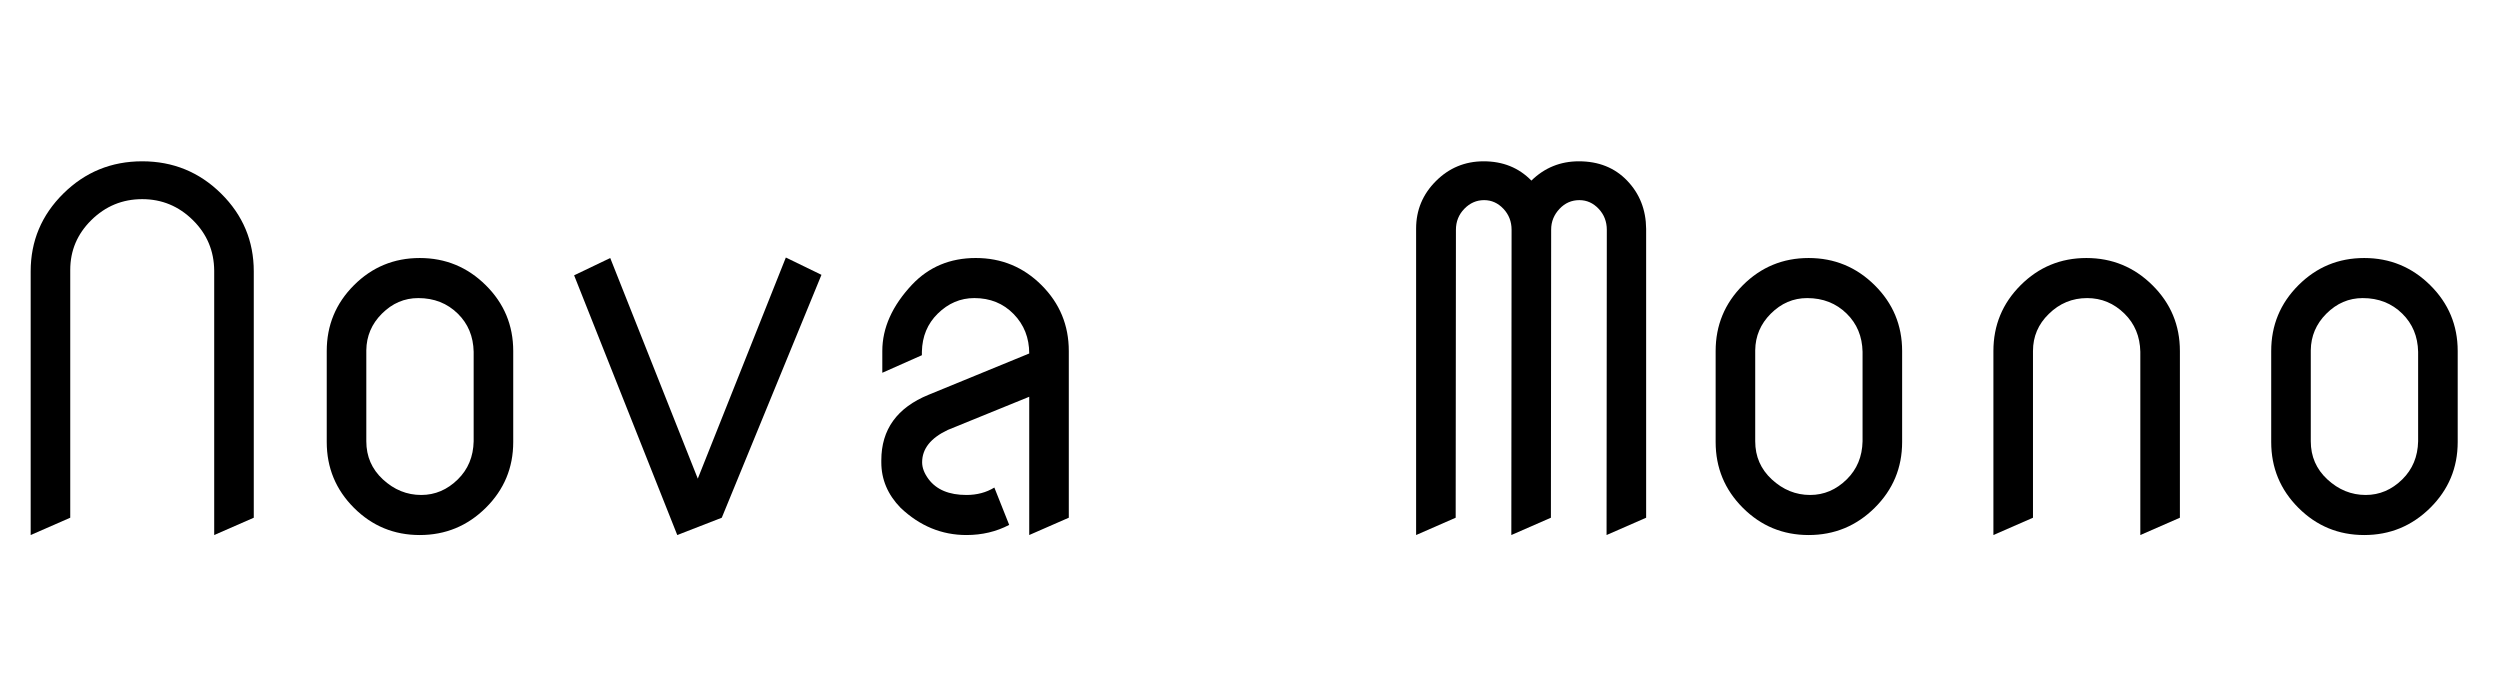 <svg width="70.752" height="19.51" viewBox="0 0 70.752 19.51" xmlns="http://www.w3.org/2000/svg"><path transform="translate(0 15.142) scale(.007 -.007)" d="m124 0v1066q0 184 132 314.5t319 130.5 319-130.5 132-314.5v-996l-160-70v1069q-1 120-86 204-86 85-205 85-120 0-206-85-85-84-85-201 0-2 0-3v-999z"/><path transform="translate(7.861 15.142) scale(.007 -.007)" d="m358 379q0-92 67-154 68-63 155-63 84 0 148 63 62 61 64 154v362q-2 93-64 154-64 63-160 63-84 0-147-63-62-62-63-148v-6zm-160 365q0 156 110 266t266 110 267-110 111-266v-368q0-156-111-266t-267-110-266 110-110 266z"/><path transform="translate(15.723 15.142) scale(.007 -.007)" d="m492 0-417 1050 146 70 354-892 356 894 144-70-403-982z"/><path transform="translate(23.584 15.142) scale(.007 -.007)" d="m359 294q0-33 26-68 48-64 153-64 64 0 113 30l60-151q-78-41-173-41-150 0-266 110-78 80-78 184 0 4 0 8 0 187 191 265l407 167q0 95-63 159.5t-159 64.5q-84 0-148-63-62-61-64-154v-14l-160-71v88q0 140 120 268 102 108 258 108t266-110 110-266v-674l-160-70v559l-329-134q-104-49-104-131z"/><path transform="translate(39.307 15.142) scale(.007 -.007)" d="m110 0v1239q0 112 80 192t193 80q117 0 193-78 80 78 192 78 120 0 195-78 76-79 77-195v-1168l-160-70 1 1234q0 50-33 85t-78 35q-47 0-80-35-34-36-34-84v-1l-1-1164-160-70 1 1234q0 50-33 85t-78 35q-46 0-80-35t-34-85l-1-1164z"/><path transform="translate(47.168 15.142) scale(.007 -.007)" d="m358 379q0-92 67-154 68-63 155-63 84 0 148 63 62 61 64 154v362q-2 93-64 154-64 63-160 63-84 0-147-63-62-62-63-148v-6zm-160 365q0 156 110 266t266 110 267-110 111-266v-368q0-156-111-266t-267-110-266 110-110 266z"/><path transform="translate(55.029 15.142) scale(.007 -.007)" d="m198 0v744q0 156 110 266t266 110 267-110 111-266v-674l-160-70v741q-2 93-64 154-64 63-151 63-90 0-155-64-64-62-64-150 0-2 0-3v-671z"/><path transform="translate(62.891 15.142) scale(.007 -.007)" d="m358 379q0-92 67-154 68-63 155-63 84 0 148 63 62 61 64 154v362q-2 93-64 154-64 63-160 63-84 0-147-63-62-62-63-148v-6zm-160 365q0 156 110 266t266 110 267-110 111-266v-368q0-156-111-266t-267-110-266 110-110 266z"/></svg>